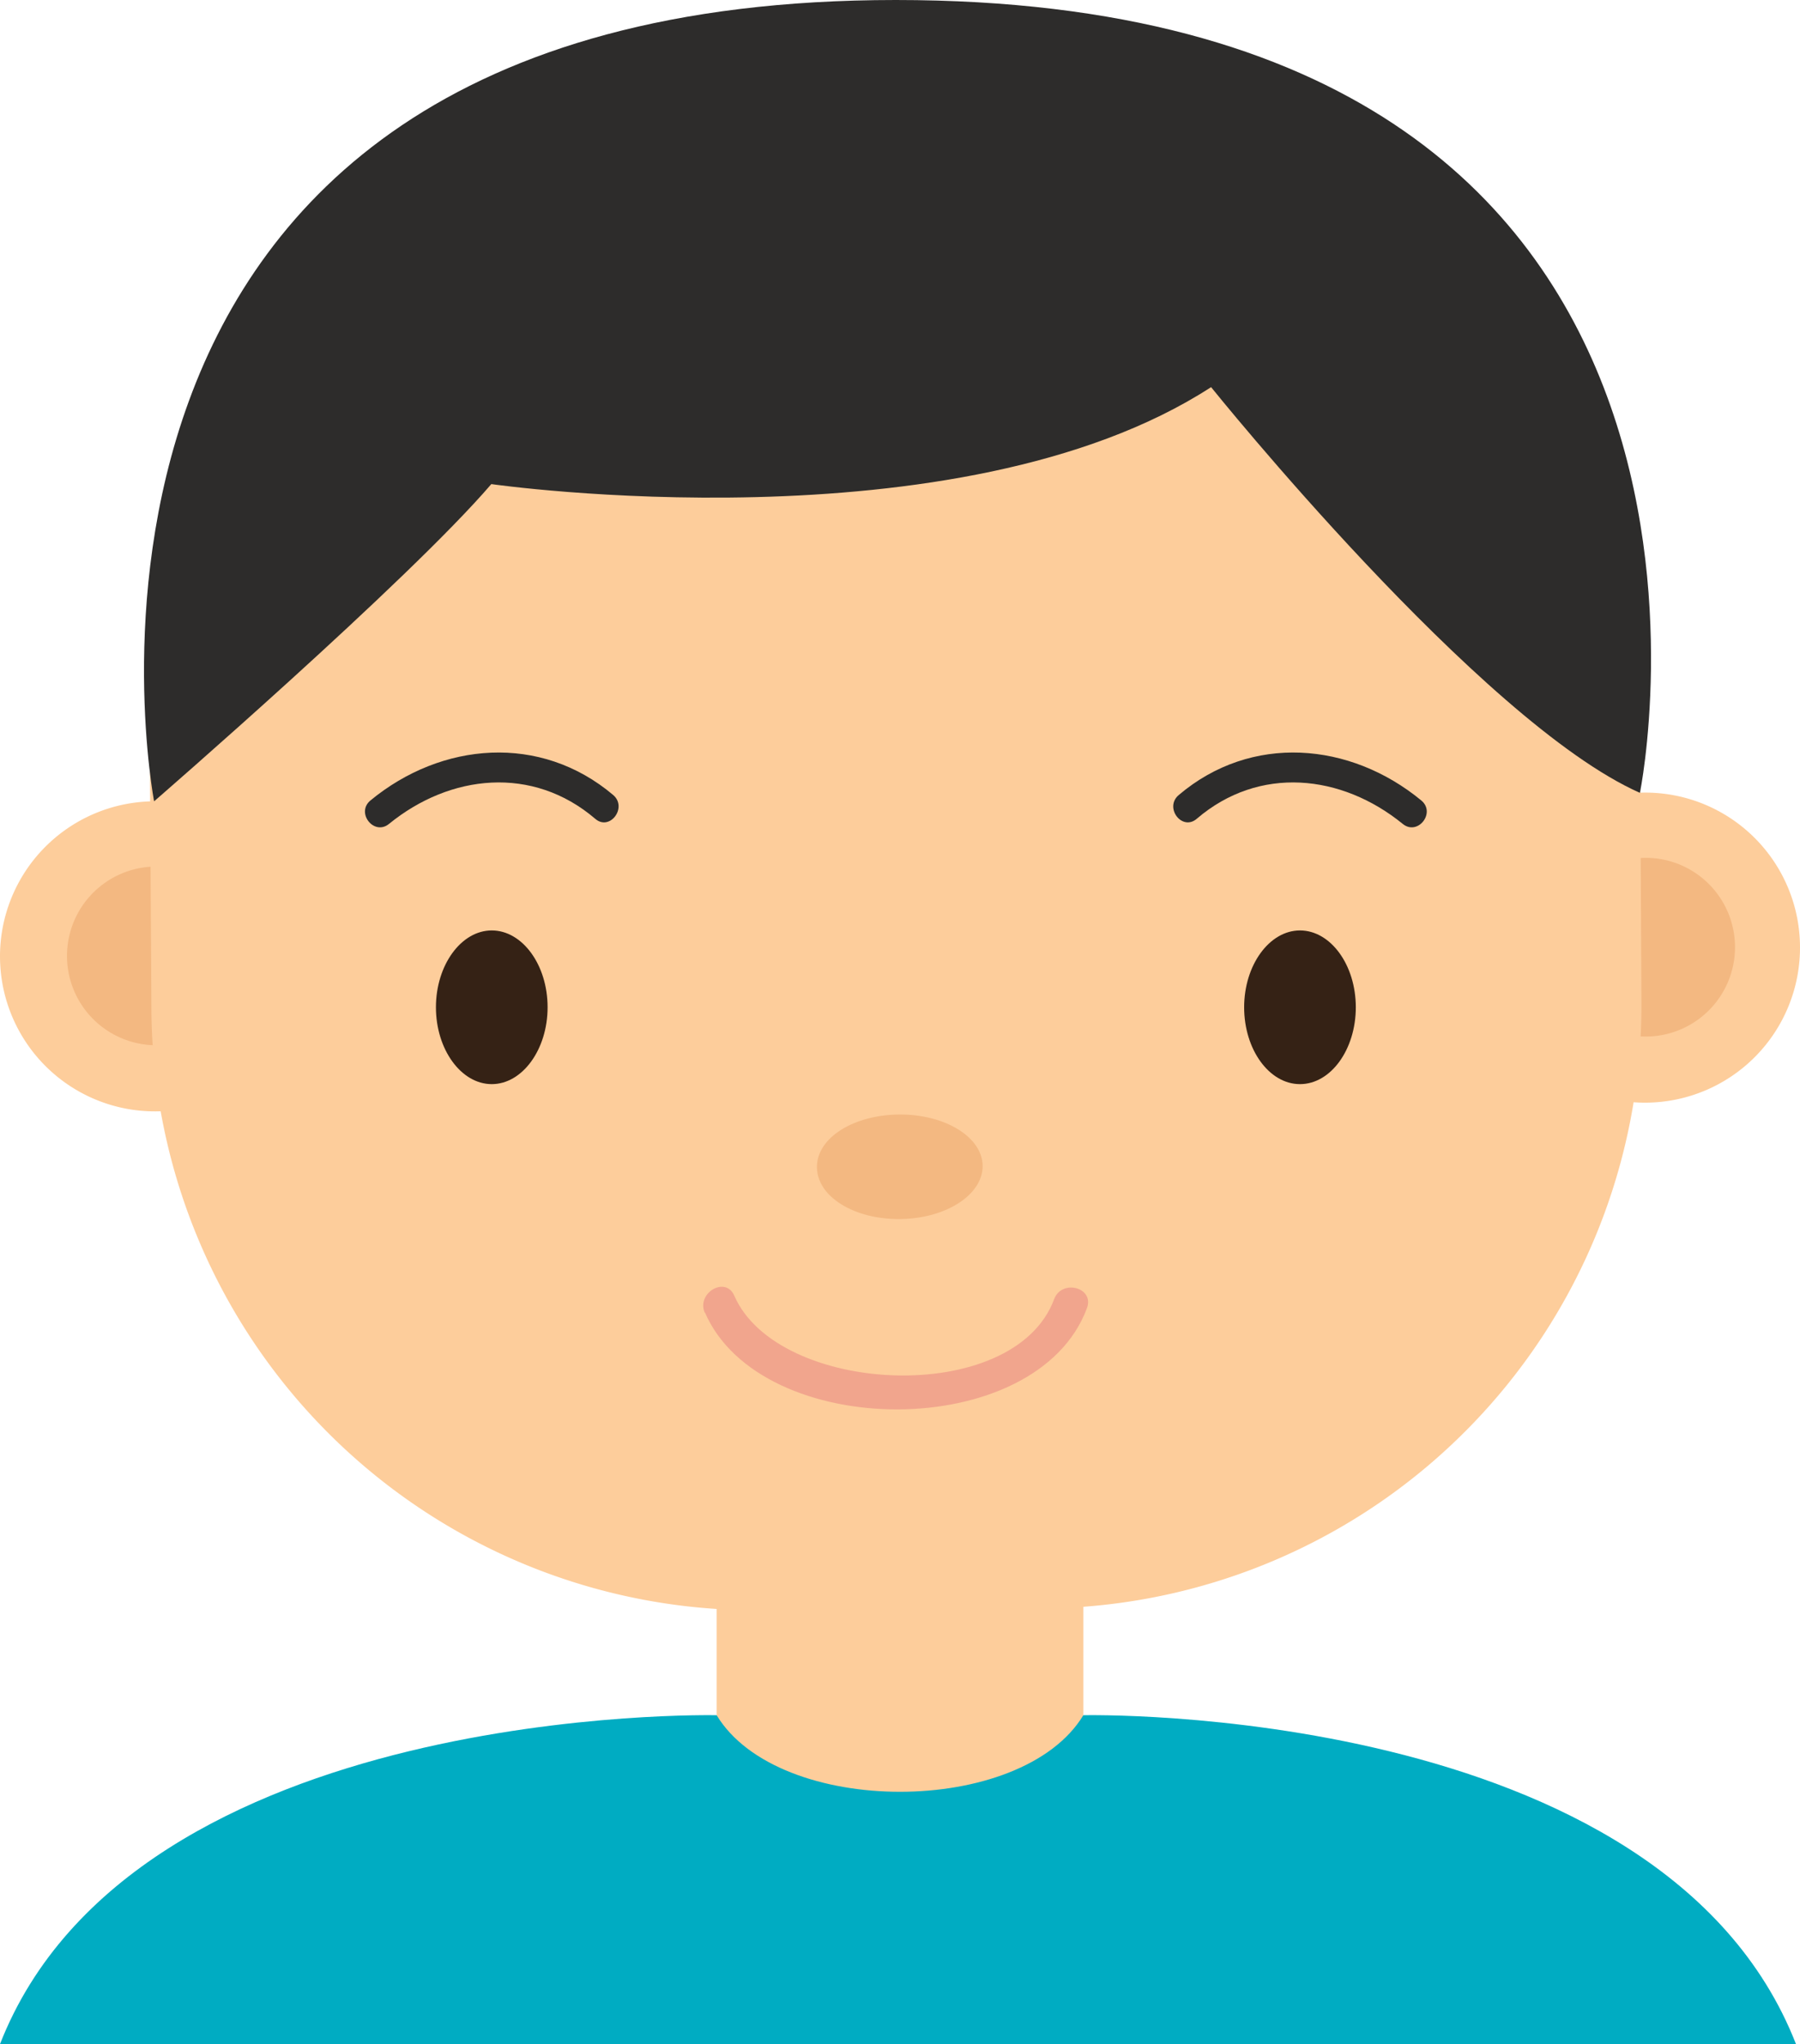 <svg xmlns="http://www.w3.org/2000/svg" viewBox="0 0 80.6 91.5"><defs><style>.cls-1{fill:#fdcd9b;}.cls-2{fill:#f3b881;}.cls-3{fill:#352215;}.cls-4{fill:#2d2c2b;}.cls-5{fill:#f1a58d;}.cls-6{fill:#00acc2;}</style></defs><title>Asset 1</title><g id="Layer_2" data-name="Layer 2"><g id="Layer_1-2" data-name="Layer 1"><rect class="cls-1" x="32.09" y="68.43" width="16.42" height="16.71"/><path class="cls-1" d="M13.88,42.77a6.94,6.94,0,1,1-7-6.9A6.94,6.94,0,0,1,13.88,42.77Z"/><path class="cls-2" d="M11,42.79a4,4,0,1,1-4.05-4A4,4,0,0,1,11,42.79Z"/><path class="cls-1" d="M80.6,42.38a6.94,6.94,0,1,1-7-6.9A6.93,6.93,0,0,1,80.6,42.38Z"/><path class="cls-2" d="M77.69,42.4a4,4,0,1,1-4-4A4,4,0,0,1,77.69,42.4Z"/><path class="cls-1" d="M73.5,44.85A27,27,0,0,1,46.69,72l-12.77.08A27.06,27.06,0,0,1,6.78,45.24l-.07-11.6A27.06,27.06,0,0,1,33.53,6.5L46.3,6.43A27,27,0,0,1,73.44,33.24Z"/><path class="cls-2" d="M44,52.2c0,1.29-1.65,2.35-3.7,2.37s-3.71-1-3.72-2.32,1.65-2.35,3.7-2.36S44,50.91,44,52.2Z"/><path class="cls-3" d="M60.71,45.09c0,1.89-1.12,3.44-2.5,3.44s-2.5-1.55-2.5-3.44,1.13-3.44,2.5-3.44S60.71,43.19,60.71,45.09Z"/><path class="cls-3" d="M24.52,45.09c0,1.89-1.13,3.44-2.5,3.44s-2.5-1.55-2.5-3.44,1.13-3.44,2.5-3.44S24.52,43.19,24.52,45.09Z"/><path class="cls-4" d="M53.59,36.65c2.79-2.39,6.48-2,9.22.23.67.55,1.5-.5.83-1.05-3.18-2.62-7.61-3-10.86-.24-.66.56.15,1.63.81,1.06Z"/><path class="cls-4" d="M26.65,36.65c-2.8-2.39-6.49-2-9.23.23-.67.55-1.5-.5-.83-1.05,3.18-2.62,7.61-3,10.87-.24.65.56-.16,1.63-.81,1.06Z"/><path class="cls-5" d="M31.56,58.74c2.5,5.8,14.87,5.86,17.11-.18.35-.93-1.13-1.32-1.47-.4C45.4,63,34.82,62.46,32.88,58c-.39-.9-1.71-.12-1.32.77Z"/><path class="cls-6" d="M48.51,76.78c-2.77,4.57-13.65,4.57-16.42,0,0,0-26.09-.6-32.09,14.72H80.42C74.42,76.18,48.51,76.78,48.51,76.78Z"/><path class="cls-4" d="M6.9,35.87S18.29,26,22,21.67c0,0,20.9,3,32.23-4.34,0,0,12.06,15,19.2,18.16C73.45,35.49,80.6,0,40.11,0,0,0,6.9,35.87,6.9,35.87Z"/></g></g></svg>